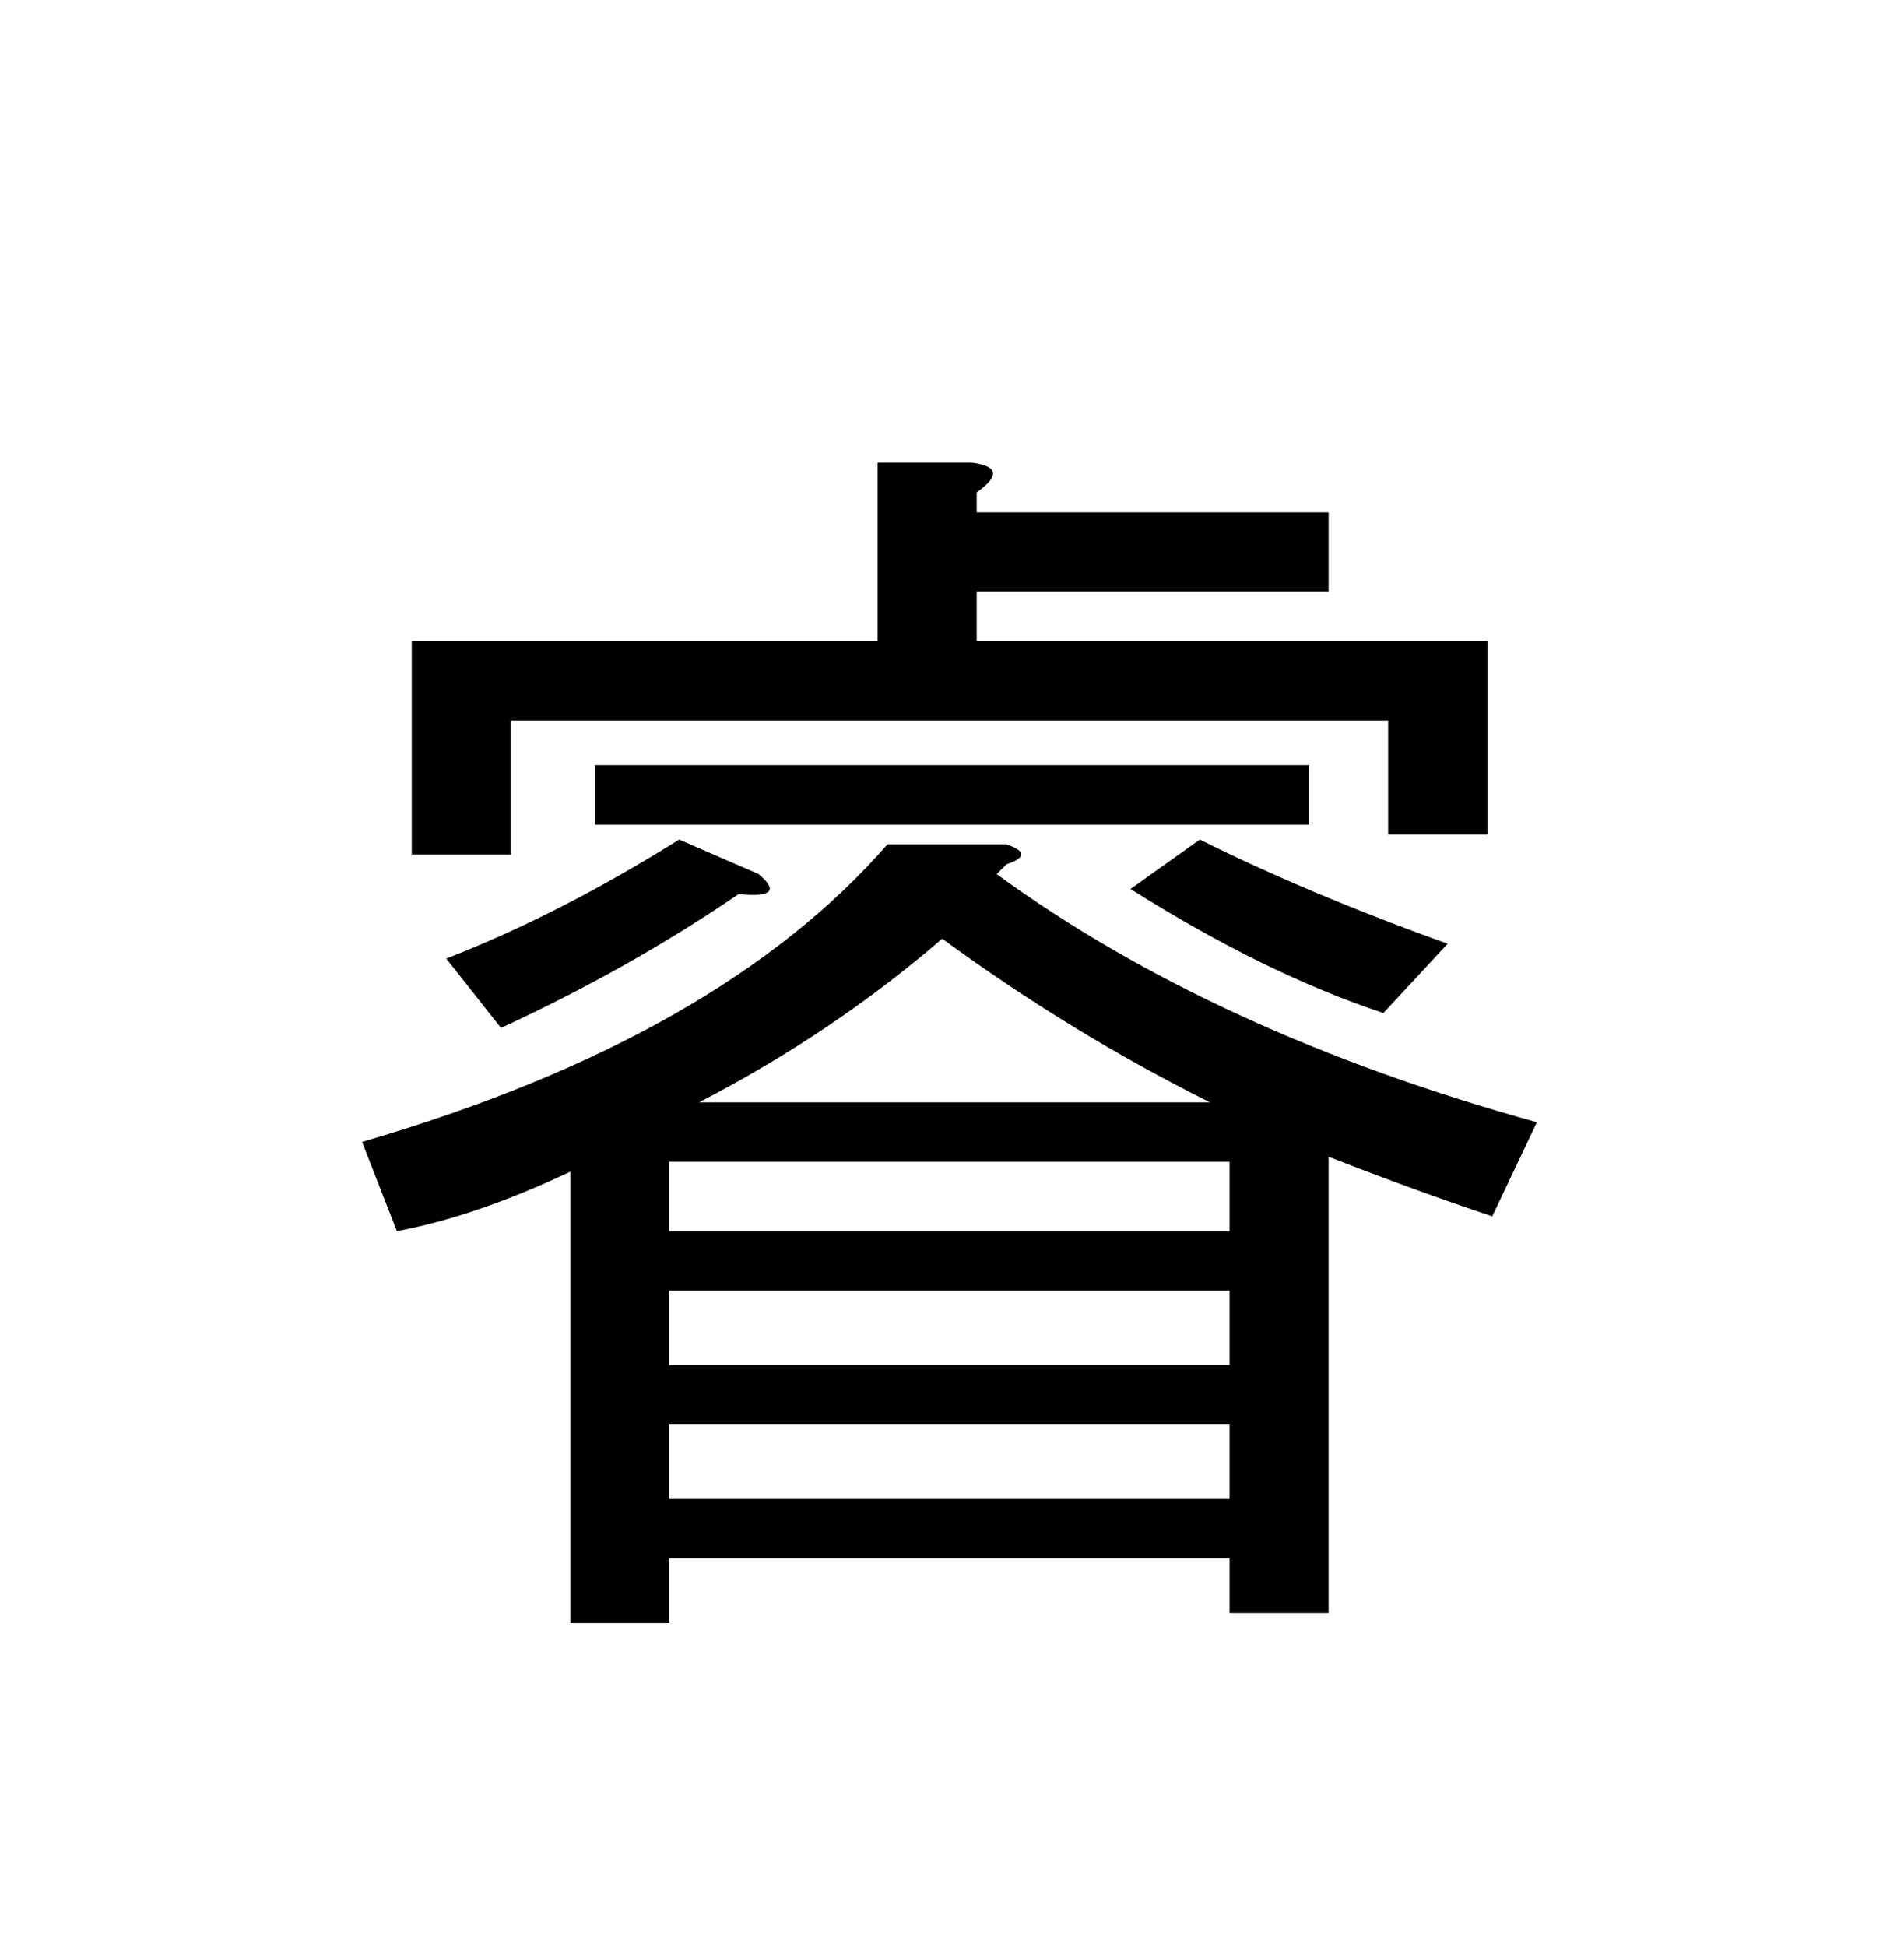 <svg version="1.1" viewBox="0.0 0.0 100.0 102.21" fill="none" stroke="none" stroke-linecap="square" stroke-miterlimit="10" xmlns:xlink="http://www.w3.org/1999/xlink" xmlns="http://www.w3.org/2000/svg"><clipPath id="p.0"><path d="m0 0l100.0 0l0 102.21l-100.0 0l0 -102.21z" clip-rule="nonzero"/></clipPath><g clip-path="url(#p.0)"><path fill="#000000" fill-opacity="0.0" d="m0 0l100.0 0l0 102.21l-100.0 0z" fill-rule="evenodd"/><path fill="#000000" fill-opacity="0.0" d="m0 5.719l100.0 0l0 90.772l-100.0 0z" fill-rule="evenodd"/><path fill="#000000" d="m23.438 50.344q6.0 -2.344 12.234 -6.25l4.172 1.812q1.562 1.312 -1.047 1.047q-5.719 3.906 -12.484 7.031l-2.875 -3.641zm7.812 -7.031l0 -3.125l37.5 0l0 3.125l-37.5 0zm41.406 9.891q-6.25 -2.078 -13.281 -6.516l3.641 -2.594q5.734 2.859 13.016 5.469l-3.375 3.641zm-8.078 28.641l-29.422 0l0 3.391l-5.203 0l0 -23.703q-4.953 2.344 -9.109 3.125l-1.828 -4.688q18.75 -5.469 27.594 -15.625l6.25 0q1.562 0.531 0 1.047l-0.516 0.516q11.453 8.344 28.375 13.031l-2.344 4.938q-3.906 -1.297 -8.594 -3.125l0 23.953l-5.203 0l0 -2.859zm-29.422 -7.031l0 3.906l29.422 0l0 -3.906l-29.422 0zm29.422 -7.031l-29.422 0l0 3.906l29.422 0l0 -3.906zm0 -6.766l-29.422 0l0 3.641l29.422 0l0 -3.641zm13.547 -27.344l0 10.156l-5.219 0l0 -5.984l-46.078 0l0 7.031l-5.203 0l0 -11.203l24.469 0l0 -9.375l4.953 0q2.078 0.266 0.25 1.562l0 1.047l18.484 0l0 4.156l-18.484 0l0 2.609l26.828 0zm-28.641 15.625q-5.734 4.953 -12.766 8.594l26.828 0q-7.297 -3.641 -14.062 -8.594z" fill-rule="nonzero"/></g></svg>